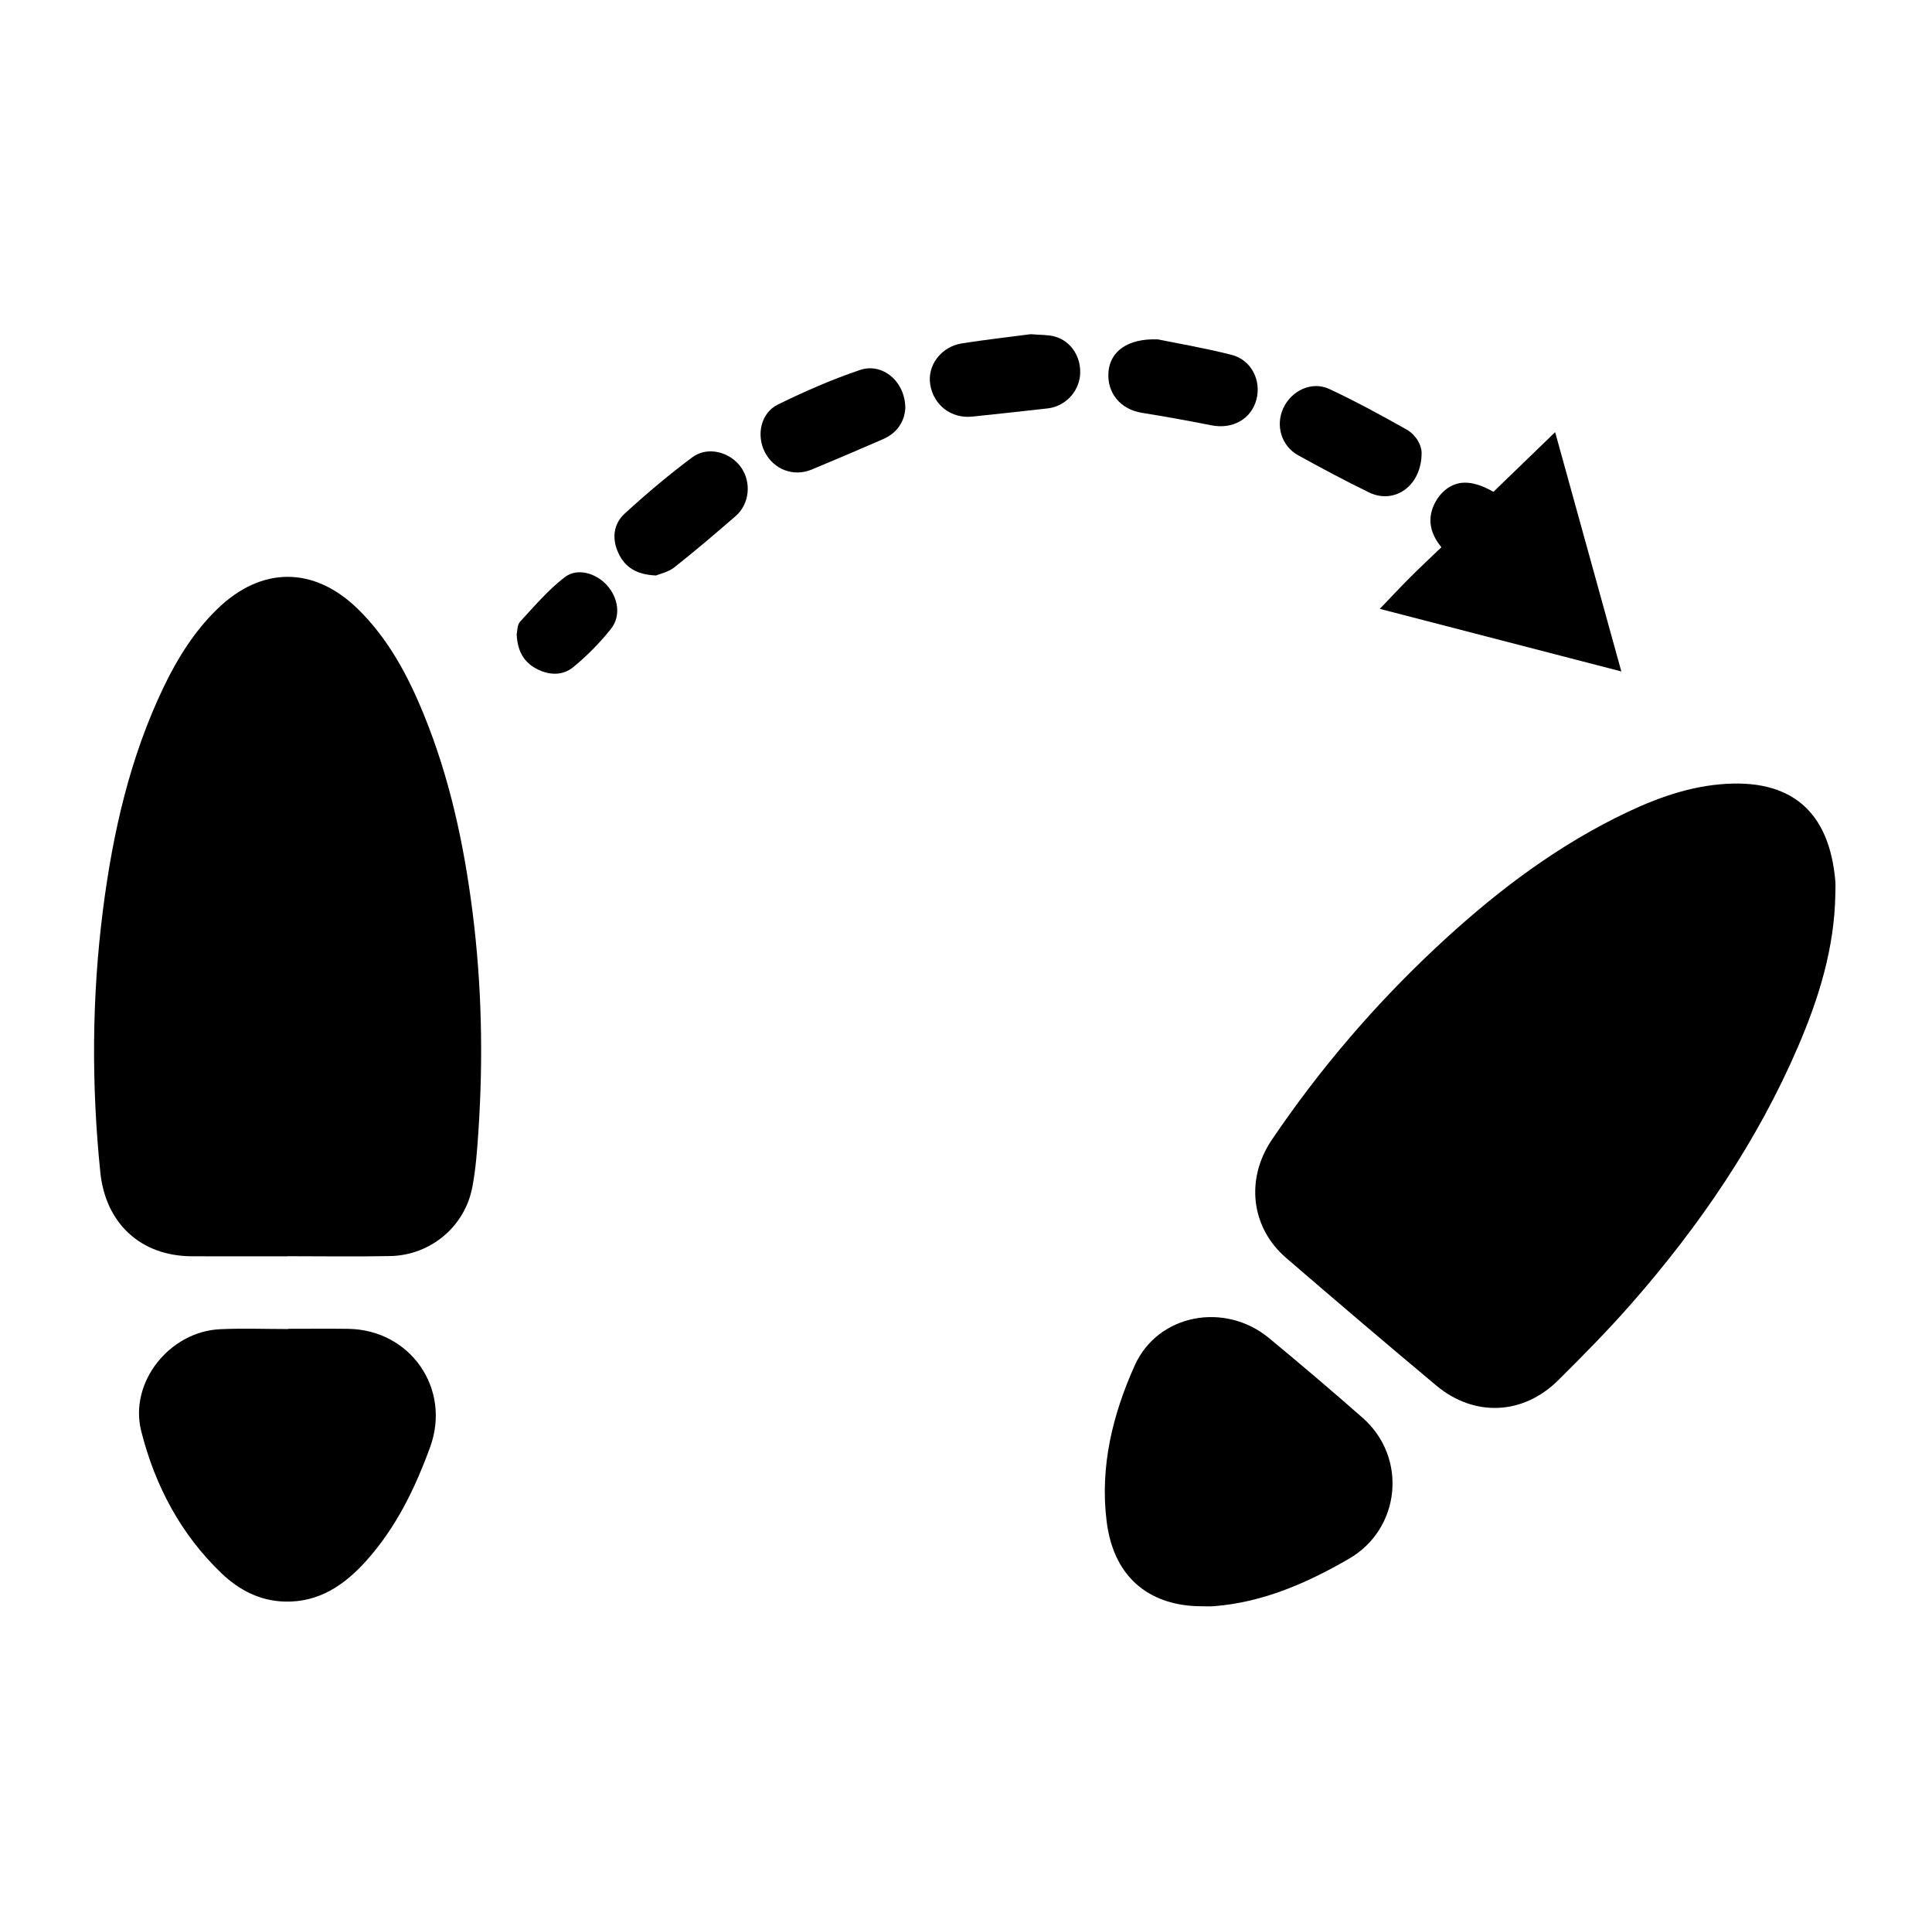 <?xml version="1.0" encoding="UTF-8"?>
<!-- Generated by Pixelmator Pro 3.6.18 -->
<svg width="100" height="99" viewBox="0 0 100 99" xmlns="http://www.w3.org/2000/svg">
    <path id="Path" fill="#000000" stroke="none" d="M 94.997 46.274 C 94.953 49.035 94.158 51.62 93.082 54.129 C 90.961 59.07 87.96 63.451 84.43 67.477 C 83.23 68.846 81.947 70.145 80.654 71.428 C 78.831 73.237 76.304 73.344 74.338 71.7 C 71.732 69.521 69.145 67.318 66.572 65.1 C 64.744 63.525 64.454 61.016 65.837 58.975 C 68.284 55.363 71.1 52.062 74.283 49.079 C 77.106 46.433 80.144 44.072 83.619 42.327 C 85.332 41.467 87.105 40.761 89.038 40.588 C 92.673 40.263 94.682 41.957 94.996 45.592 C 95.014 45.817 94.997 46.046 94.997 46.274 Z"/>
    <path id="path1" fill="#000000" stroke="none" d="M 14.888 65.015 C 13.241 65.015 11.593 65.019 9.946 65.014 C 7.282 65.007 5.464 63.311 5.193 60.672 C 4.729 56.137 4.752 51.609 5.329 47.09 C 5.839 43.097 6.722 39.196 8.479 35.54 C 9.189 34.064 10.05 32.685 11.232 31.532 C 13.523 29.295 16.253 29.29 18.537 31.53 C 20.106 33.069 21.115 34.968 21.935 36.975 C 23.276 40.255 24.013 43.689 24.458 47.191 C 24.936 50.957 25.015 54.737 24.764 58.523 C 24.699 59.5 24.63 60.485 24.446 61.444 C 24.053 63.487 22.282 64.961 20.198 65.003 C 18.429 65.039 16.658 65.01 14.888 65.01 C 14.888 65.011 14.888 65.013 14.888 65.015 Z"/>
    <path id="path2" fill="#000000" stroke="none" d="M 62.122 83.125 C 59.763 83.103 57.671 81.883 57.279 78.731 C 56.927 75.9 57.589 73.205 58.735 70.661 C 59.933 68.001 63.396 67.352 65.693 69.254 C 67.326 70.605 68.941 71.977 70.532 73.376 C 72.861 75.424 72.505 79.117 69.819 80.67 C 67.653 81.922 65.384 82.921 62.843 83.122 C 62.604 83.142 62.362 83.125 62.122 83.125 Z"/>
    <path id="path3" fill="#000000" stroke="none" d="M 14.916 68.767 C 15.95 68.767 16.983 68.756 18.017 68.769 C 21.241 68.811 23.366 71.866 22.263 74.89 C 21.479 77.04 20.486 79.082 18.934 80.799 C 17.817 82.034 16.512 82.926 14.753 82.884 C 13.457 82.853 12.376 82.291 11.469 81.423 C 9.348 79.395 8.02 76.871 7.311 74.069 C 6.67 71.535 8.777 68.908 11.396 68.788 C 12.567 68.734 13.743 68.779 14.916 68.779 C 14.916 68.775 14.916 68.771 14.916 68.767 Z"/>
    <path id="path4" fill="#000000" stroke="none" d="M 71.418 31.509 C 71.98 30.924 72.478 30.389 72.994 29.873 C 73.513 29.354 74.051 28.853 74.605 28.321 C 74.121 27.722 73.917 27.095 74.113 26.422 C 74.211 26.085 74.411 25.739 74.659 25.49 C 75.339 24.809 76.198 24.82 77.299 25.453 C 78.353 24.435 79.407 23.416 80.494 22.365 C 81.625 26.451 82.757 30.545 83.92 34.748 C 79.733 33.663 75.622 32.598 71.418 31.509 Z"/>
    <path id="path5" fill="#000000" stroke="none" d="M 33.952 29.782 C 32.925 29.737 32.342 29.346 32.005 28.616 C 31.662 27.872 31.75 27.114 32.335 26.578 C 33.455 25.553 34.62 24.569 35.838 23.663 C 36.625 23.077 37.786 23.385 38.352 24.179 C 38.904 24.953 38.801 26.079 38.077 26.707 C 37.035 27.612 35.983 28.509 34.9 29.364 C 34.589 29.609 34.154 29.697 33.952 29.782 Z"/>
    <path id="path6" fill="#000000" stroke="none" d="M 53.348 17.295 C 53.858 17.339 54.235 17.319 54.582 17.412 C 55.453 17.648 55.988 18.501 55.902 19.433 C 55.822 20.301 55.114 21.033 54.236 21.134 C 52.934 21.283 51.632 21.422 50.329 21.559 C 49.236 21.674 48.317 20.968 48.147 19.892 C 47.991 18.905 48.715 17.938 49.795 17.769 C 51.02 17.578 52.253 17.439 53.348 17.295 Z"/>
    <path id="path7" fill="#000000" stroke="none" d="M 73.583 23.413 C 73.592 25.169 72.164 26.114 70.867 25.486 C 69.626 24.885 68.409 24.231 67.2 23.566 C 66.318 23.081 66.006 22.011 66.428 21.111 C 66.85 20.211 67.9 19.71 68.8 20.129 C 70.16 20.762 71.481 21.486 72.79 22.221 C 73.341 22.529 73.577 23.092 73.583 23.413 Z"/>
    <path id="path8" fill="#000000" stroke="none" d="M 46.859 21.132 C 46.815 21.794 46.459 22.399 45.711 22.725 C 44.479 23.262 43.243 23.789 42.002 24.304 C 41.073 24.689 40.052 24.297 39.591 23.403 C 39.135 22.517 39.377 21.369 40.269 20.932 C 41.646 20.258 43.061 19.637 44.512 19.147 C 45.687 18.75 46.864 19.757 46.859 21.132 Z"/>
    <path id="path9" fill="#000000" stroke="none" d="M 59.933 17.564 C 60.874 17.757 62.323 18.004 63.743 18.363 C 64.767 18.622 65.297 19.683 65.031 20.682 C 64.762 21.693 63.792 22.228 62.703 22.011 C 61.505 21.772 60.301 21.556 59.094 21.362 C 57.992 21.185 57.278 20.324 57.376 19.228 C 57.466 18.214 58.331 17.502 59.933 17.564 Z"/>
    <path id="path10" fill="#000000" stroke="none" d="M 26.742 32.826 C 26.781 32.667 26.764 32.342 26.918 32.175 C 27.657 31.374 28.374 30.527 29.232 29.87 C 29.886 29.369 30.85 29.661 31.413 30.285 C 32.002 30.937 32.153 31.878 31.621 32.548 C 31.05 33.267 30.388 33.934 29.68 34.519 C 29.115 34.985 28.4 34.951 27.749 34.6 C 27.093 34.247 26.783 33.667 26.742 32.826 Z"/>
</svg>
